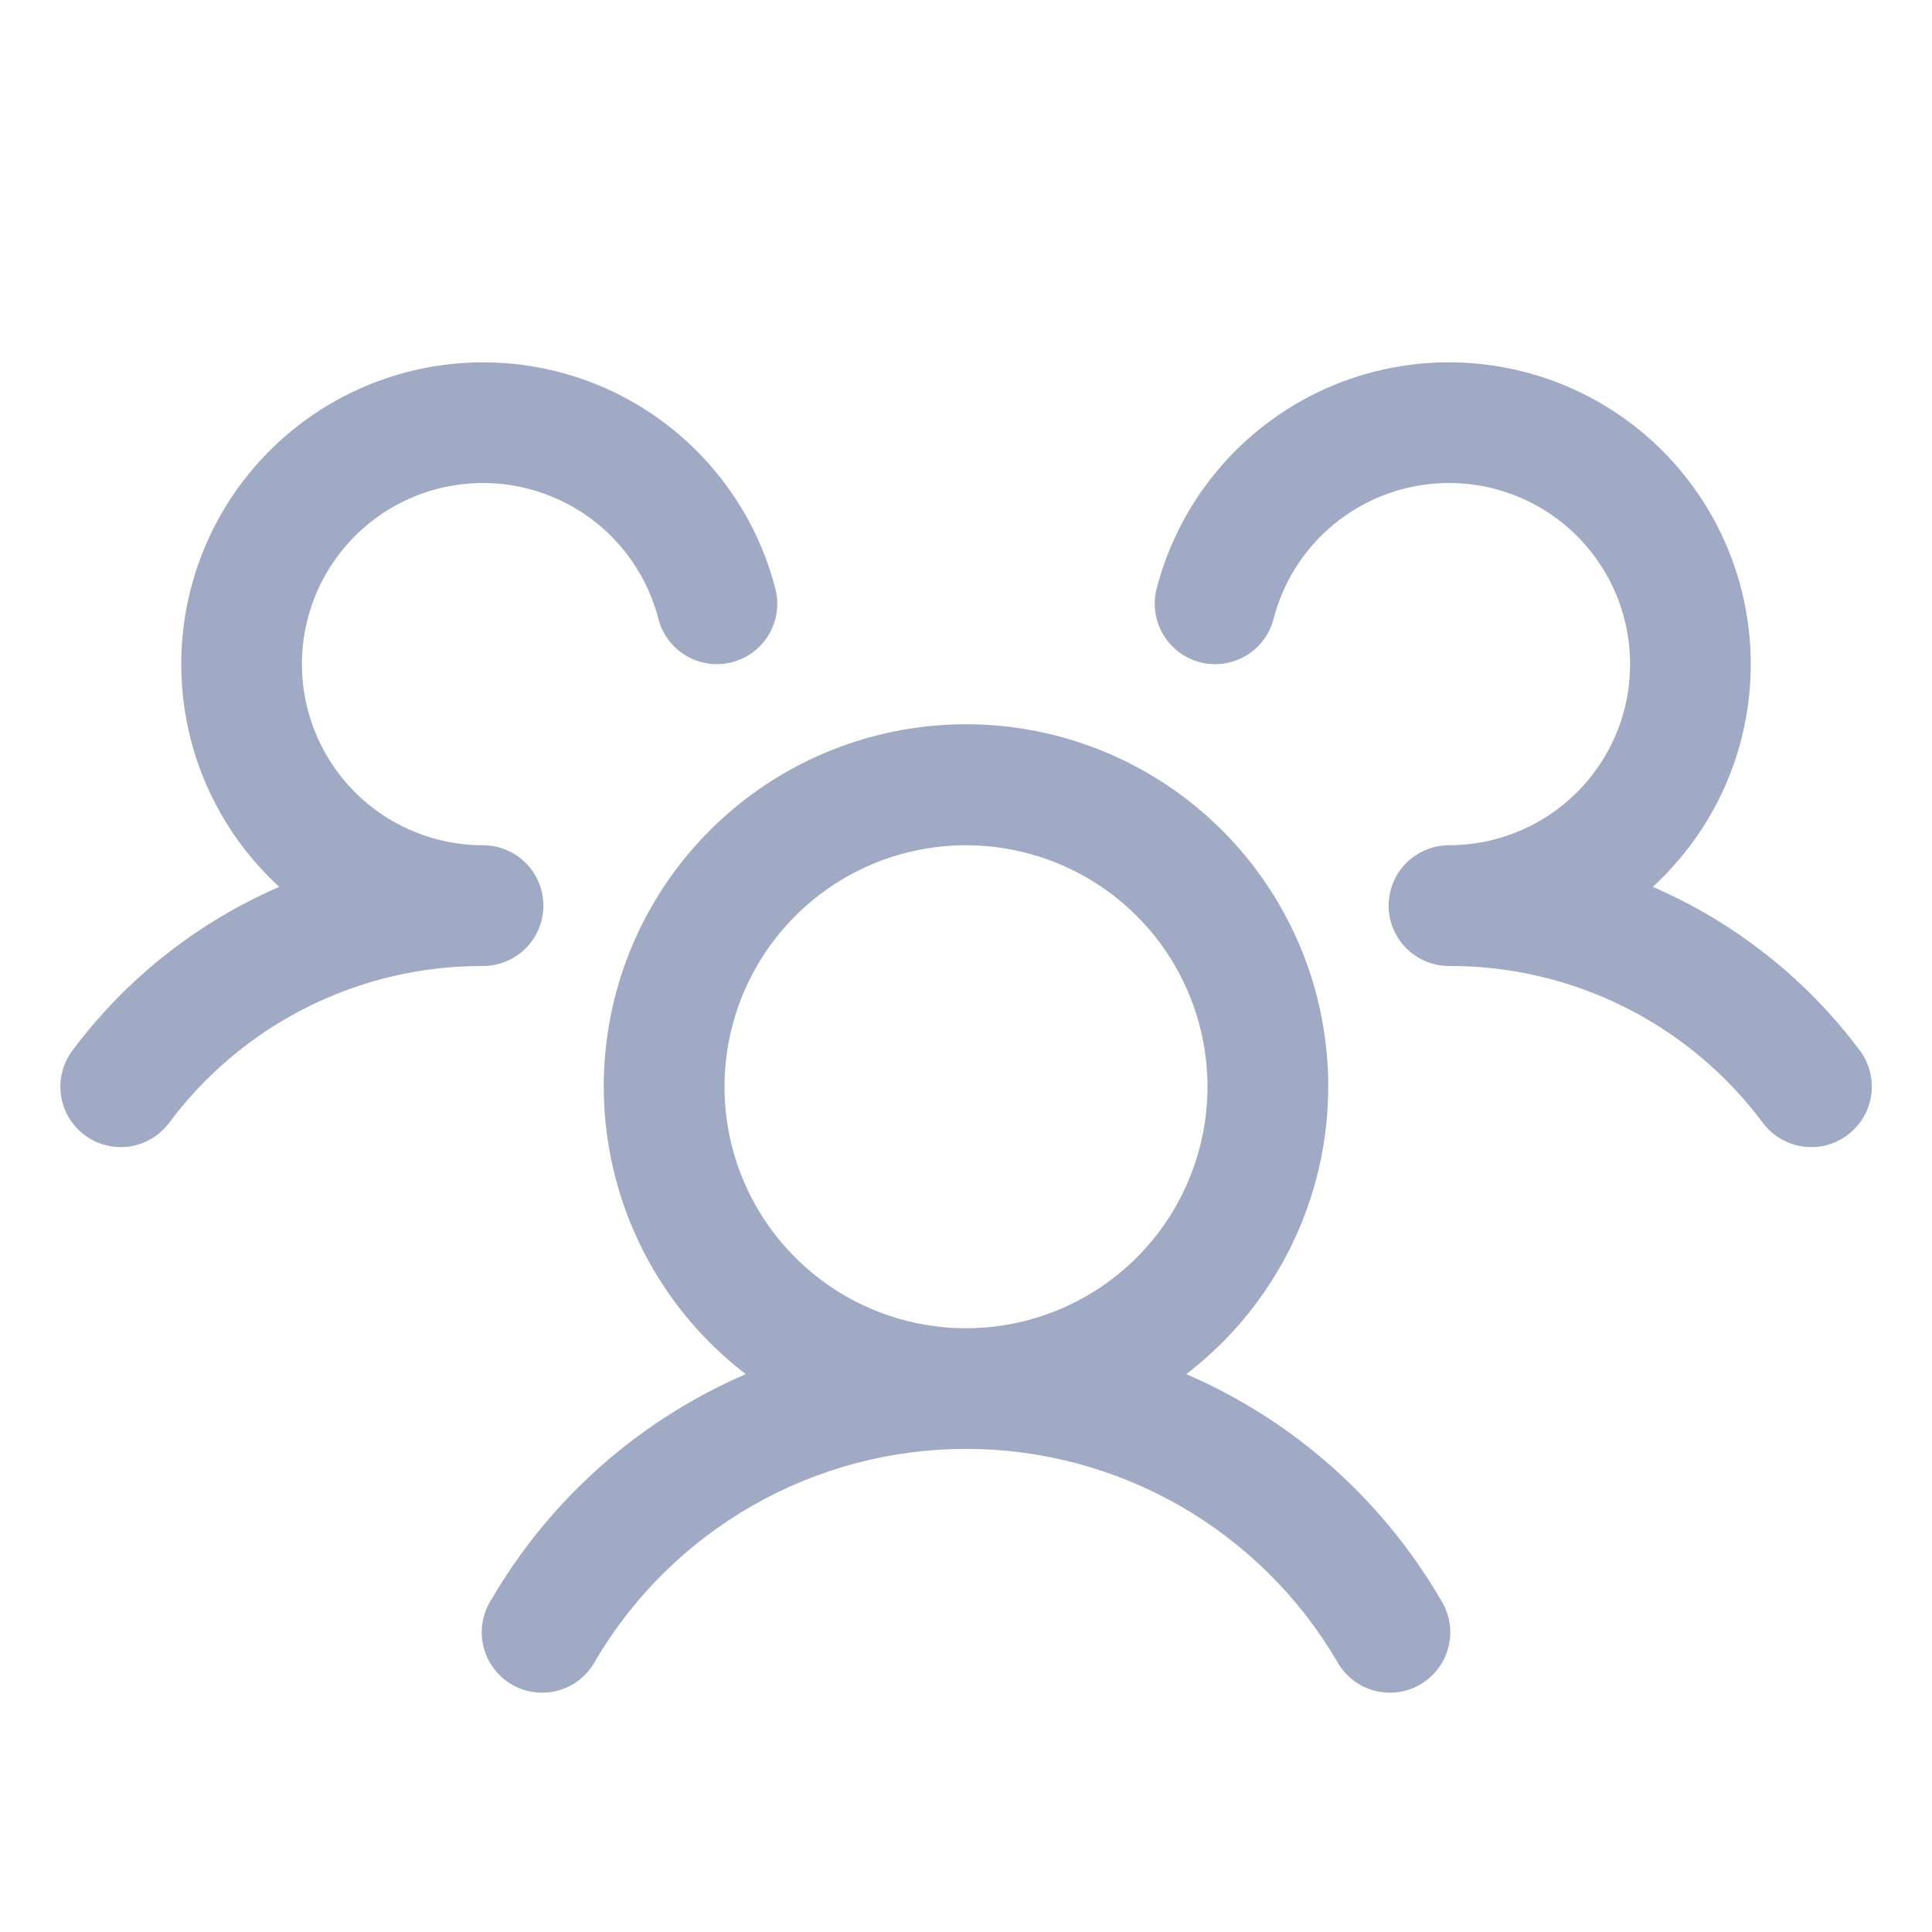 <svg width="32" height="32" viewBox="0 0 32 32" fill="none" xmlns="http://www.w3.org/2000/svg">
<path d="M30.6 18.8C30.495 18.879 30.375 18.936 30.248 18.969C30.121 19.001 29.989 19.008 29.859 18.99C29.729 18.971 29.604 18.927 29.491 18.86C29.378 18.794 29.279 18.705 29.2 18.6C28.597 17.79 27.813 17.132 26.91 16.681C26.006 16.229 25.01 15.996 24 16C23.803 16 23.611 15.942 23.447 15.833C23.283 15.724 23.155 15.57 23.079 15.389C23.027 15.266 23 15.133 23 15C23 14.866 23.027 14.734 23.079 14.611C23.155 14.43 23.283 14.275 23.447 14.167C23.611 14.058 23.803 14 24 14C24.561 14 25.111 13.842 25.587 13.546C26.063 13.249 26.447 12.824 26.694 12.32C26.941 11.817 27.041 11.254 26.984 10.695C26.927 10.137 26.715 9.606 26.371 9.163C26.028 8.719 25.567 8.381 25.04 8.186C24.514 7.992 23.944 7.948 23.394 8.062C22.845 8.175 22.338 8.44 21.931 8.827C21.525 9.214 21.235 9.707 21.095 10.25C21.062 10.377 21.005 10.497 20.926 10.602C20.847 10.707 20.748 10.795 20.634 10.862C20.521 10.928 20.396 10.972 20.266 10.991C20.136 11.009 20.003 11.002 19.876 10.969C19.749 10.936 19.63 10.878 19.525 10.799C19.42 10.72 19.331 10.621 19.265 10.508C19.198 10.395 19.154 10.27 19.136 10.14C19.117 10.01 19.125 9.877 19.157 9.75C19.352 8.997 19.72 8.299 20.232 7.713C20.744 7.127 21.385 6.668 22.105 6.373C22.825 6.079 23.604 5.956 24.38 6.016C25.156 6.075 25.907 6.315 26.574 6.715C27.241 7.116 27.805 7.667 28.222 8.324C28.638 8.982 28.896 9.727 28.973 10.501C29.051 11.275 28.947 12.057 28.67 12.784C28.392 13.511 27.949 14.163 27.375 14.689C28.735 15.277 29.917 16.212 30.804 17.399C30.883 17.504 30.94 17.624 30.972 17.751C31.005 17.879 31.012 18.011 30.993 18.142C30.974 18.272 30.929 18.397 30.862 18.51C30.794 18.623 30.706 18.721 30.6 18.8ZM23.865 26.5C23.937 26.614 23.986 26.741 24.008 26.874C24.03 27.007 24.024 27.143 23.992 27.274C23.96 27.405 23.902 27.528 23.821 27.636C23.74 27.744 23.638 27.835 23.521 27.902C23.405 27.97 23.276 28.013 23.142 28.029C23.008 28.045 22.872 28.034 22.742 27.997C22.613 27.959 22.492 27.896 22.388 27.81C22.284 27.725 22.198 27.619 22.135 27.5C21.505 26.433 20.608 25.549 19.532 24.935C18.456 24.321 17.239 23.998 16 23.998C14.761 23.998 13.544 24.321 12.468 24.935C11.392 25.549 10.495 26.433 9.865 27.5C9.803 27.619 9.716 27.725 9.612 27.81C9.508 27.896 9.387 27.959 9.258 27.997C9.128 28.034 8.992 28.045 8.858 28.029C8.724 28.013 8.595 27.97 8.478 27.902C8.362 27.835 8.26 27.744 8.179 27.636C8.098 27.528 8.04 27.405 8.008 27.274C7.976 27.143 7.97 27.007 7.992 26.874C8.014 26.741 8.063 26.614 8.135 26.5C9.105 24.834 10.583 23.523 12.352 22.76C11.357 21.997 10.625 20.942 10.26 19.742C9.895 18.542 9.915 17.258 10.317 16.07C10.72 14.882 11.485 13.851 12.504 13.12C13.523 12.389 14.746 11.996 16 11.996C17.254 11.996 18.477 12.389 19.496 13.12C20.515 13.851 21.28 14.882 21.683 16.07C22.085 17.258 22.105 18.542 21.74 19.742C21.375 20.942 20.643 21.997 19.648 22.76C21.417 23.523 22.895 24.834 23.865 26.5ZM16 22C16.791 22 17.564 21.765 18.222 21.326C18.88 20.886 19.393 20.262 19.695 19.531C19.998 18.8 20.078 17.995 19.923 17.22C19.769 16.444 19.388 15.731 18.828 15.171C18.269 14.612 17.556 14.231 16.78 14.077C16.004 13.922 15.2 14.002 14.469 14.304C13.738 14.607 13.114 15.12 12.674 15.778C12.235 16.435 12 17.209 12 18C12 19.061 12.421 20.078 13.172 20.828C13.922 21.578 14.939 22 16 22ZM9 15C9 14.735 8.895 14.48 8.707 14.293C8.52 14.105 8.265 14 8 14C7.439 14 6.889 13.842 6.413 13.546C5.937 13.249 5.554 12.824 5.307 12.32C5.06 11.817 4.959 11.254 5.016 10.695C5.073 10.137 5.285 9.606 5.629 9.163C5.972 8.719 6.433 8.381 6.96 8.186C7.486 7.992 8.056 7.948 8.606 8.062C9.155 8.175 9.662 8.44 10.069 8.827C10.475 9.214 10.765 9.707 10.905 10.25C10.971 10.507 11.137 10.727 11.366 10.862C11.594 10.996 11.867 11.035 12.124 10.969C12.381 10.902 12.601 10.737 12.736 10.508C12.87 10.28 12.909 10.007 12.842 9.75C12.648 8.997 12.28 8.299 11.768 7.713C11.257 7.127 10.615 6.668 9.895 6.373C9.175 6.079 8.396 5.956 7.62 6.016C6.844 6.075 6.093 6.315 5.426 6.715C4.759 7.116 4.195 7.667 3.778 8.324C3.362 8.982 3.104 9.727 3.027 10.501C2.949 11.275 3.053 12.057 3.33 12.784C3.608 13.511 4.051 14.163 4.625 14.689C3.267 15.278 2.086 16.212 1.2 17.399C1.041 17.611 0.972 17.878 1.01 18.14C1.047 18.403 1.187 18.64 1.399 18.799C1.612 18.959 1.878 19.027 2.141 18.99C2.404 18.952 2.641 18.812 2.8 18.6C3.403 17.79 4.187 17.132 5.09 16.681C5.994 16.229 6.99 15.996 8 16C8.265 16 8.52 15.895 8.707 15.707C8.895 15.52 9 15.265 9 15Z" fill="#A0AAC5"/>
</svg>
